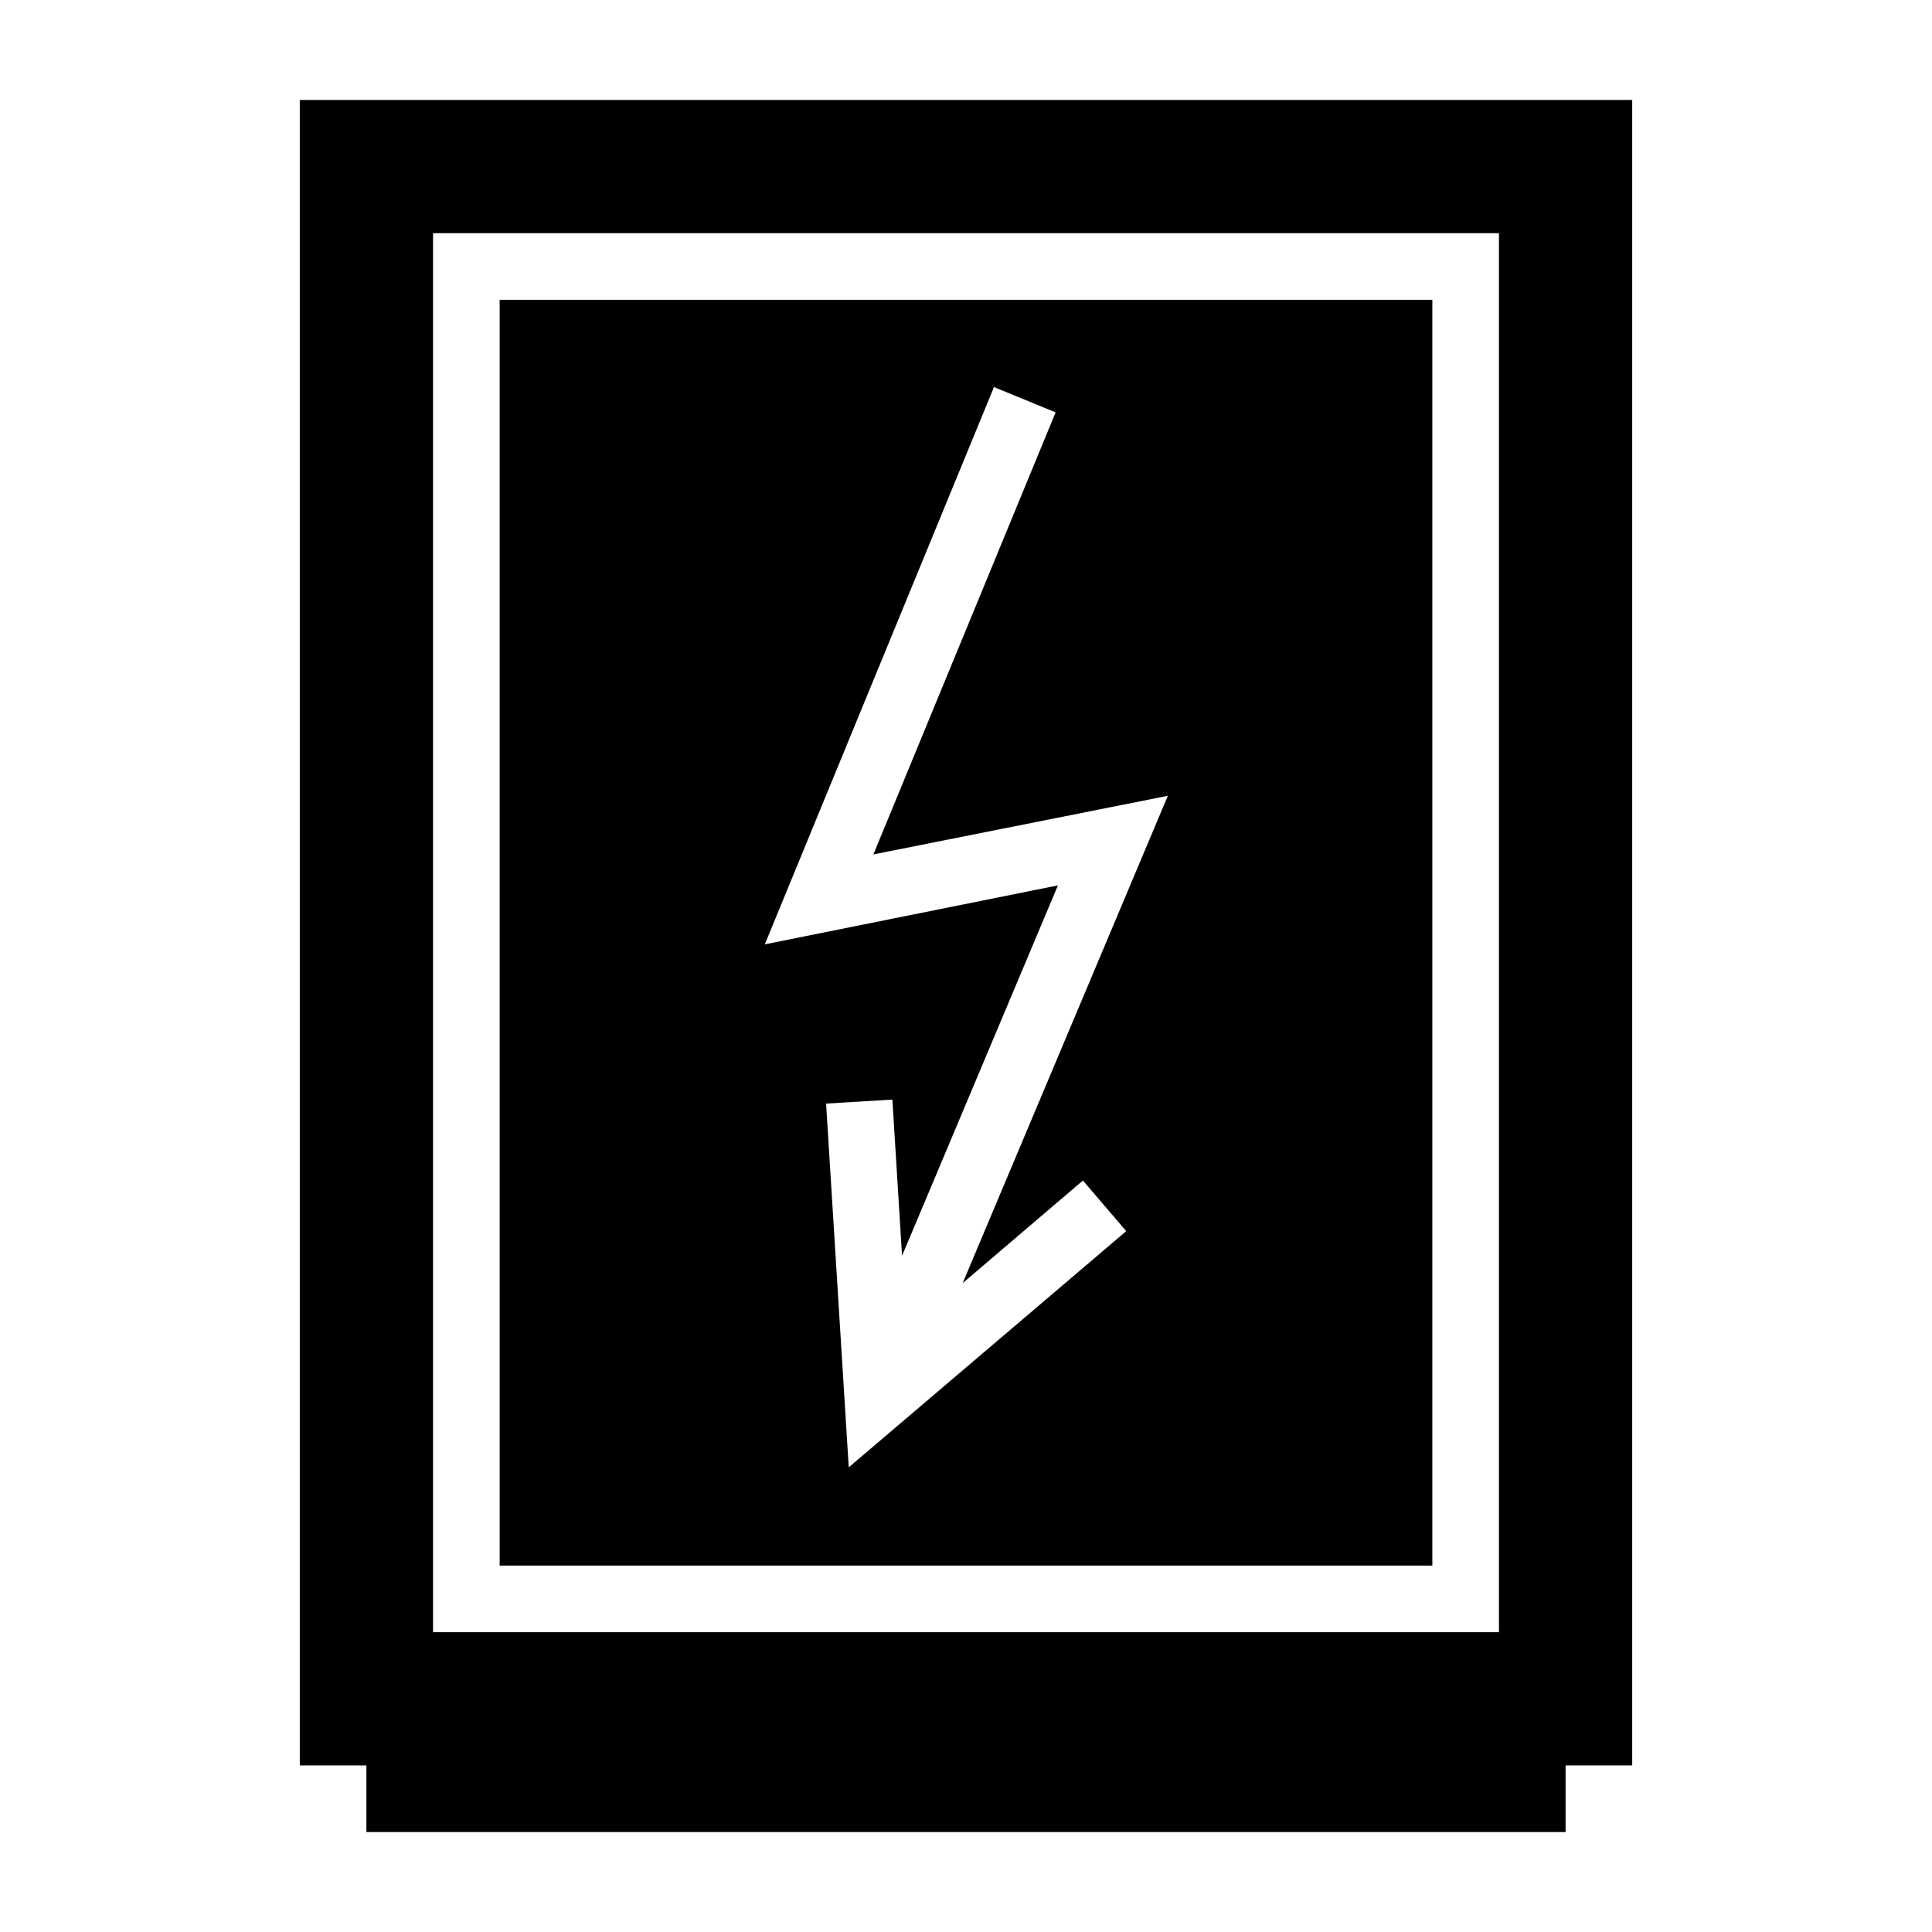 <?xml version="1.0" encoding="UTF-8"?>
<!DOCTYPE svg PUBLIC "-//W3C//DTD SVG 1.1//EN" "http://www.w3.org/Graphics/SVG/1.1/DTD/svg11.dtd">
<svg xmlns="http://www.w3.org/2000/svg" xml:space="preserve" width="580px" height="580px" shape-rendering="geometricPrecision" text-rendering="geometricPrecision" image-rendering="optimizeQuality" fill-rule="nonzero" clip-rule="nonzero" viewBox="0 0 5800 5800" xmlns:xlink="http://www.w3.org/1999/xlink">
	<title>cabinet_flash icon</title>
	<desc>cabinet_flash icon from the IconExperience.com I-Collection. Copyright by INCORS GmbH (www.incors.com).</desc>
	<path id="curve0"  d="M3169 1238l-185 -76 -688 1673 880 -177 -468 1112 -29 -469 -199 12 68 1092 833 -709 -130 -152 -361 308 616 -1463 -884 176 547 -1327zm-1869 -538l0 4200 3200 0 0 -4200 -3200 0zm3000 200l0 3800 -2800 0 0 -3800 2800 0zm600 -600l0 5000 -200 0 0 200 -3600 0 0 -200 -200 0 0 -5000 4000 0z"/>
</svg>